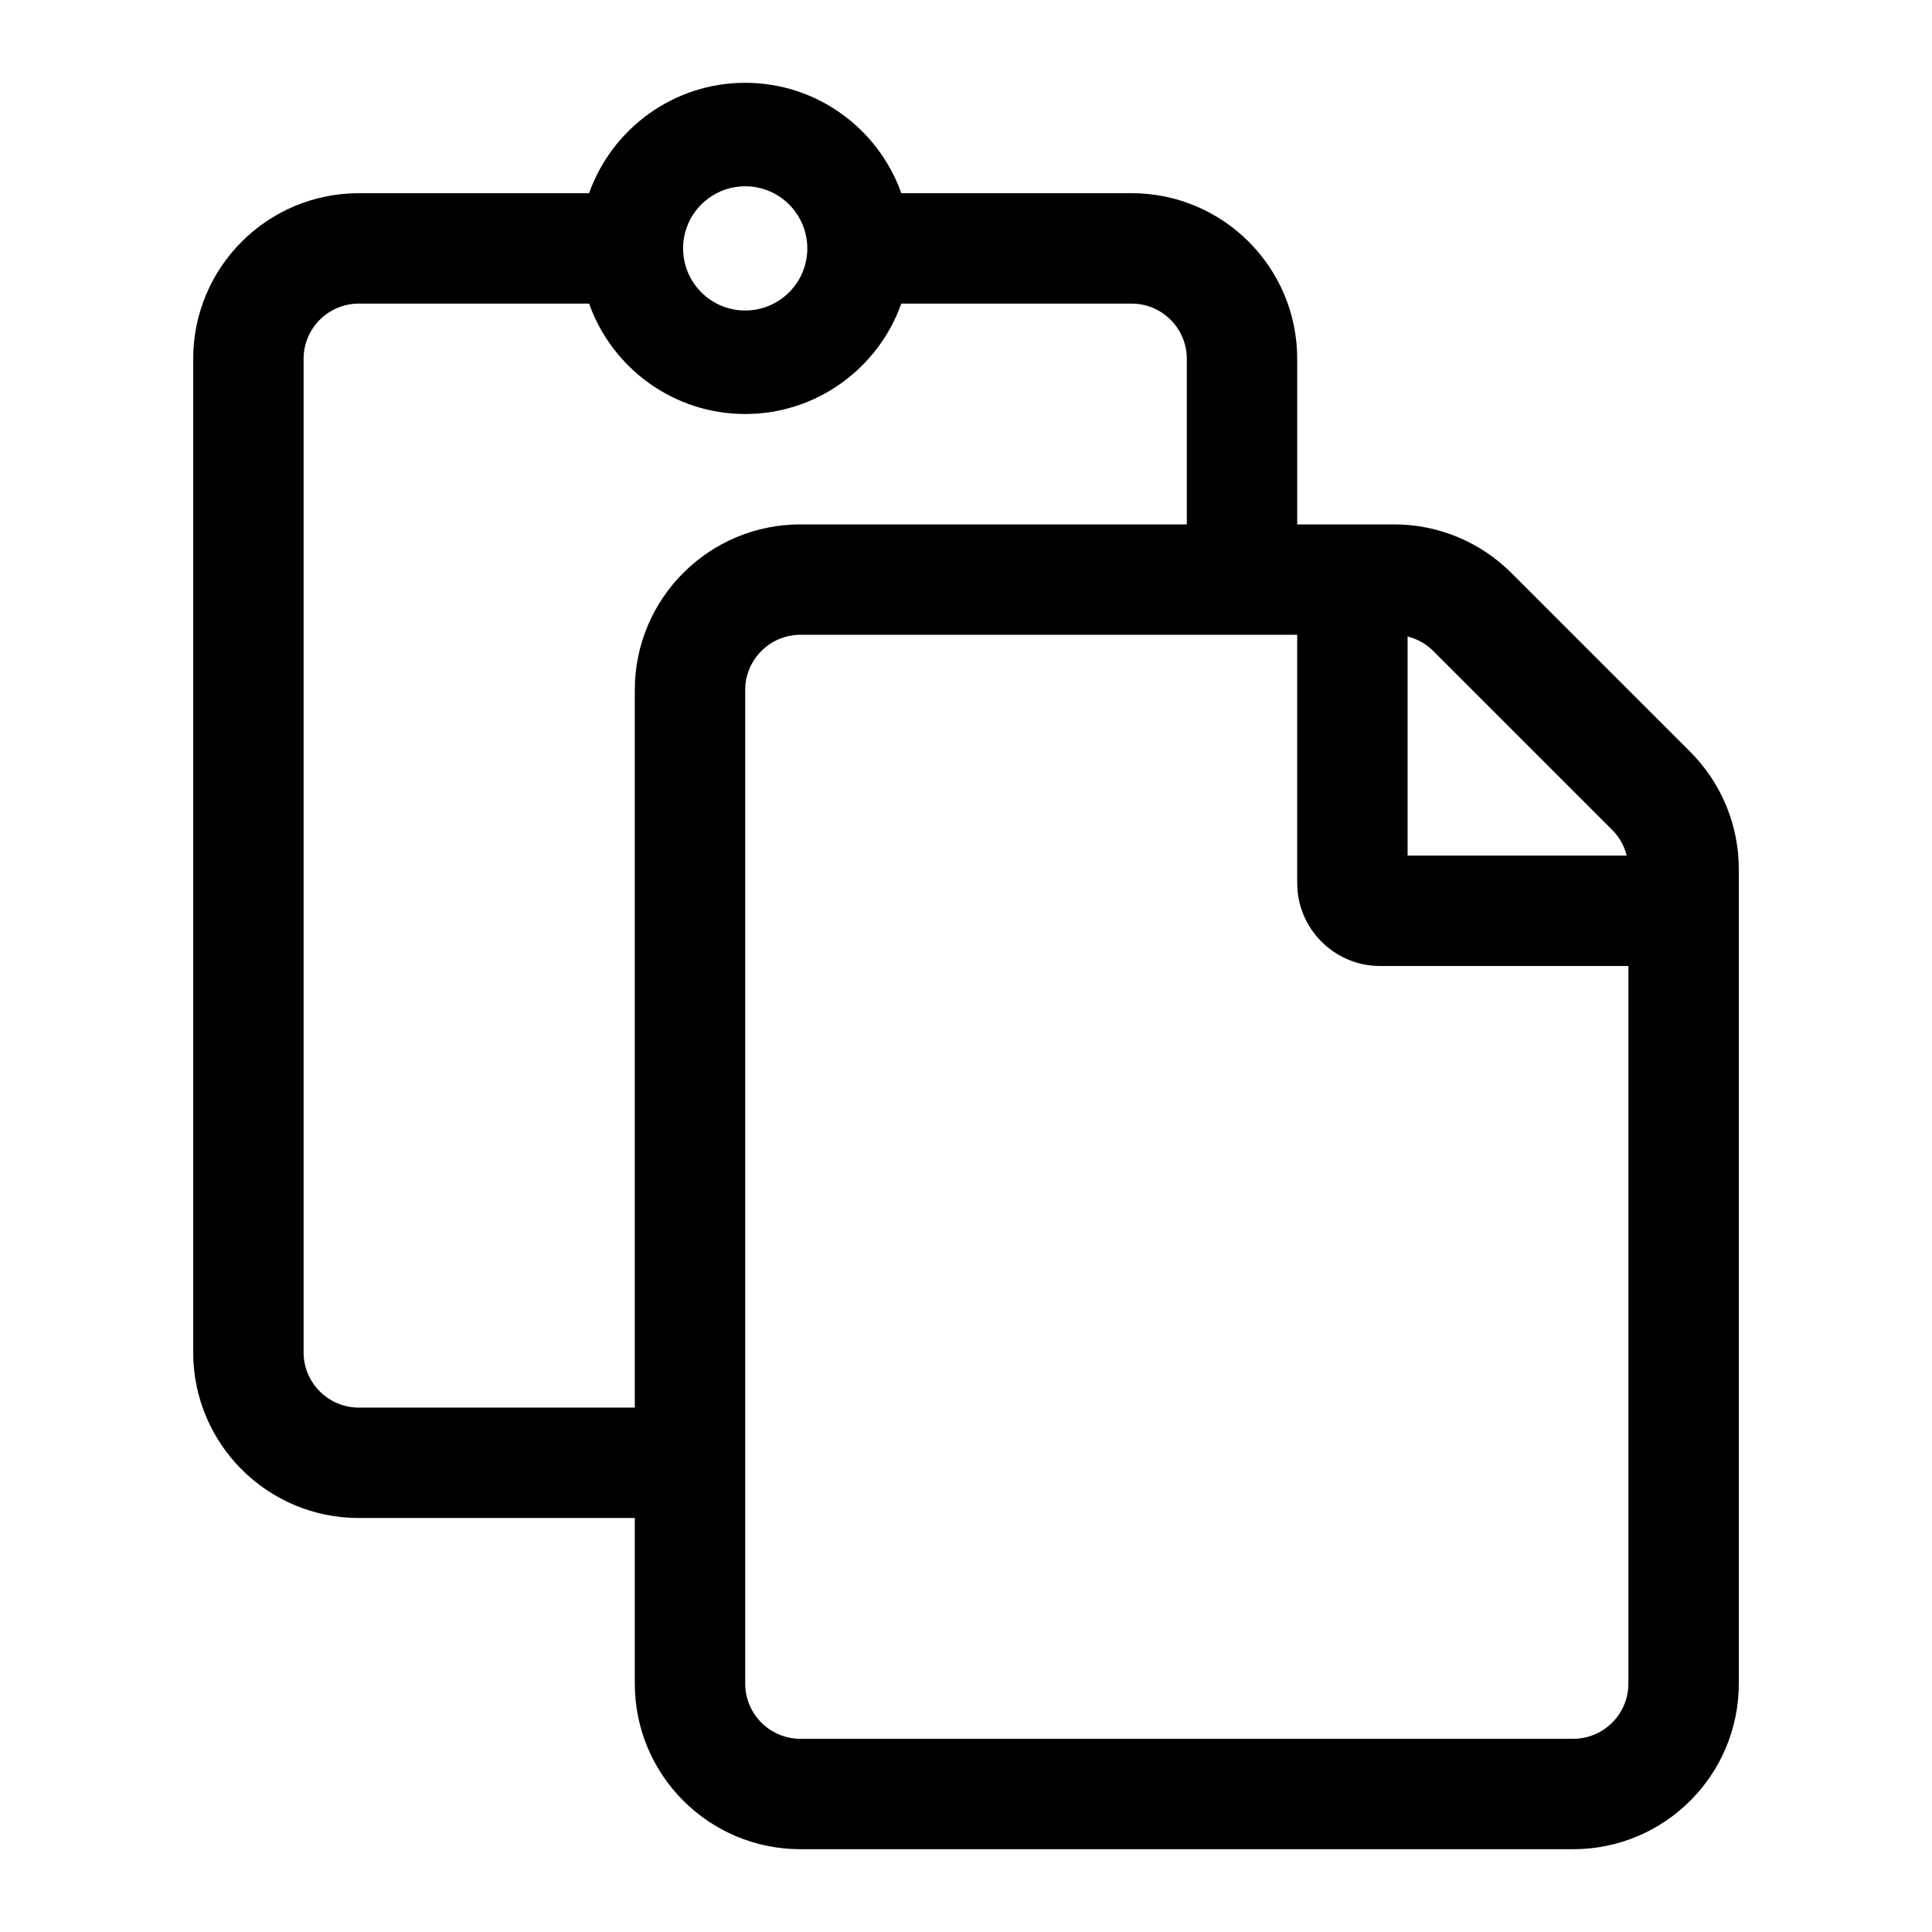 <?xml version="1.0" encoding="UTF-8"?>
<svg width="560px" height="560px" viewBox="0 0 560 560" version="1.1" xmlns="http://www.w3.org/2000/svg" xmlns:xlink="http://www.w3.org/1999/xlink">
    <!-- Generator: sketchtool 51.2 (57519) - http://www.bohemiancoding.com/sketch -->
    <title>paste</title>
    <desc>Created with sketchtool.</desc>
    <defs></defs>
    <g id="Page-1" stroke="none" stroke-width="1" fill="none" fill-rule="evenodd">
        <g id="uA247-paste" fill="#000000" fill-rule="nonzero">
            <g id="paste" transform="translate(56, 24)">
                <path d="M433.941,193.941 L382.059,142.059 C373.057,133.057 360.848,128 348.118,128 L320,128 L320,80 C320,53.49 298.51,32 272,32 L205.248,32 C198.643,13.377 180.858,0 160,0 C139.142,0 121.357,13.377 114.752,32 L48,32 C21.49,32 0,53.49 0,80 L0,368 C0,394.51 21.49,416 48,416 L128,416 L128,464 C128,490.51 149.49,512 176,512 L400,512 C426.51,512 448,490.51 448,464 L448,227.882 C448,215.152 442.943,202.943 433.941,193.941 Z M411.314,216.568 C413.364,218.616 414.815,221.186 415.509,224 L352,224 L352,160.491 C354.813,161.185 357.383,162.636 359.431,164.686 L411.314,216.568 Z M160,30 C169.941,30 178,38.059 178,48 C178,57.941 169.941,66 160,66 C150.059,66 142,57.941 142,48 C142,38.059 150.059,30 160,30 Z M48,384 C39.178,384 32,376.822 32,368 L32,80 C32,71.178 39.178,64 48,64 L114.752,64 C121.357,82.623 139.141,96 160,96 C180.859,96 198.643,82.623 205.248,64 L272,64 C280.822,64 288,71.178 288,80 L288,128 L176,128 C149.49,128 128,149.49 128,176 L128,384 L48,384 Z M400,480 L176,480 C167.178,480 160,472.822 160,464 L160,176 C160,167.178 167.178,160 176,160 L320,160 L320,232 C320,245.2 330.8,256 344,256 L416,256 L416,464 C416,472.822 408.822,480 400,480 Z" id="Shape"></path>
            </g>
        </g>
    </g>
</svg>